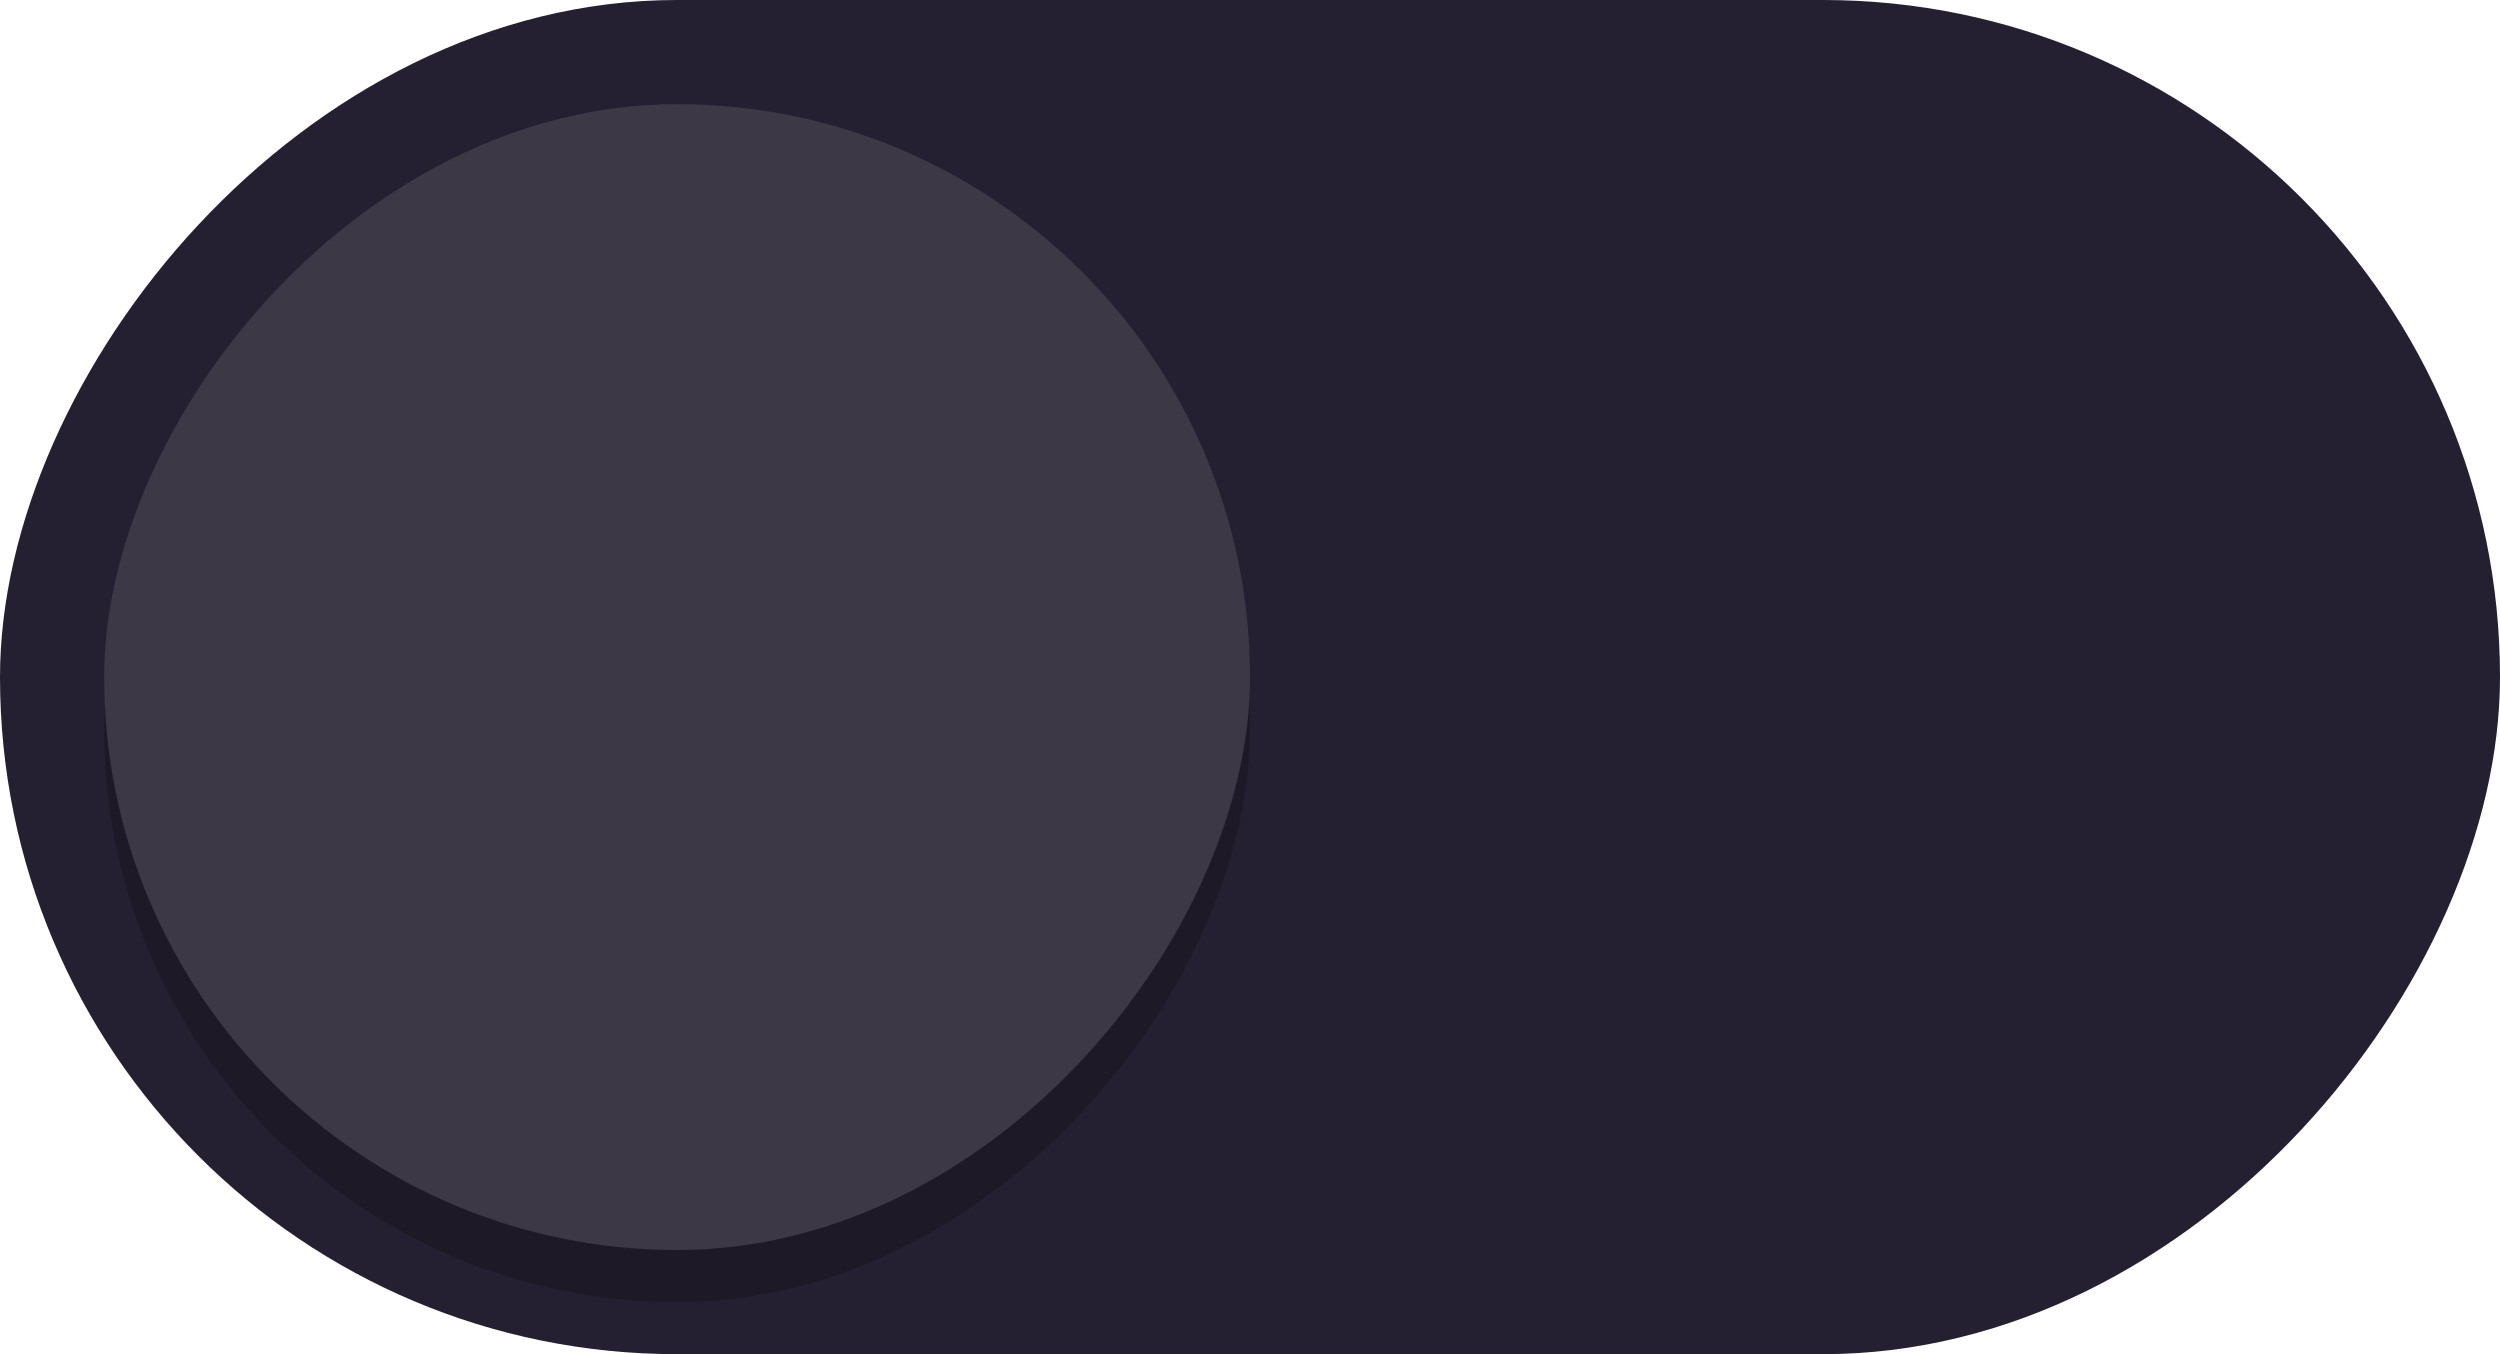 <?xml version="1.0" encoding="UTF-8" standalone="no"?>
<svg
   width="48"
   height="26"
   version="1.1"
   id="svg8"
   sodipodi:docname="toggle-off-dark.svg"
   inkscape:version="1.1.1 (3bf5ae0d25, 2021-09-20)"
   xmlns:inkscape="http://www.inkscape.org/namespaces/inkscape"
   xmlns:sodipodi="http://sodipodi.sourceforge.net/DTD/sodipodi-0.dtd"
   xmlns="http://www.w3.org/2000/svg"
   xmlns:svg="http://www.w3.org/2000/svg">
  <defs
     id="defs12" />
  <sodipodi:namedview
     id="namedview10"
     pagecolor="#ffffff"
     bordercolor="#666666"
     borderopacity="1.0"
     inkscape:pageshadow="2"
     inkscape:pageopacity="0.0"
     inkscape:pagecheckerboard="0"
     showgrid="false"
     inkscape:zoom="4"
     inkscape:cx="0.25"
     inkscape:cy="-32"
     inkscape:window-width="1920"
     inkscape:window-height="1011"
     inkscape:window-x="0"
     inkscape:window-y="0"
     inkscape:window-maximized="1"
     inkscape:current-layer="g6">
    <inkscape:grid
       type="xygrid"
       id="grid920" />
  </sodipodi:namedview>
  <g
     transform="translate(0,-291.18)"
     stroke="#2b73cc"
     id="g6">
    <rect
       style="fill:#241f31;stroke:none;stroke-width:1;marker:none"
       width="48"
       height="26"
       x="-48"
       y="291.18"
       ry="13"
       fill="#3081e3"
       id="rect2"
       rx="13"
       transform="scale(-1,1)" />
    <rect
       ry="11"
       rx="11"
       y="294.18"
       x="-24"
       height="22"
       width="22"
       style="fill:#000000;fill-opacity:0.2;stroke:none;stroke-width:1;marker:none"
       fill="#f8f7f7"
       stroke-linecap="round"
       stroke-linejoin="round"
       id="rect1760"
       transform="scale(-1,1)" />
    <rect
       ry="11"
       rx="11"
       y="293.18"
       x="-24"
       height="22"
       width="22"
       style="stroke:none;stroke-width:1;marker:none;fill:#3d3846"
       fill="#f8f7f7"
       stroke-linecap="round"
       stroke-linejoin="round"
       id="rect4"
       transform="scale(-1,1)" />
  </g>
</svg>
